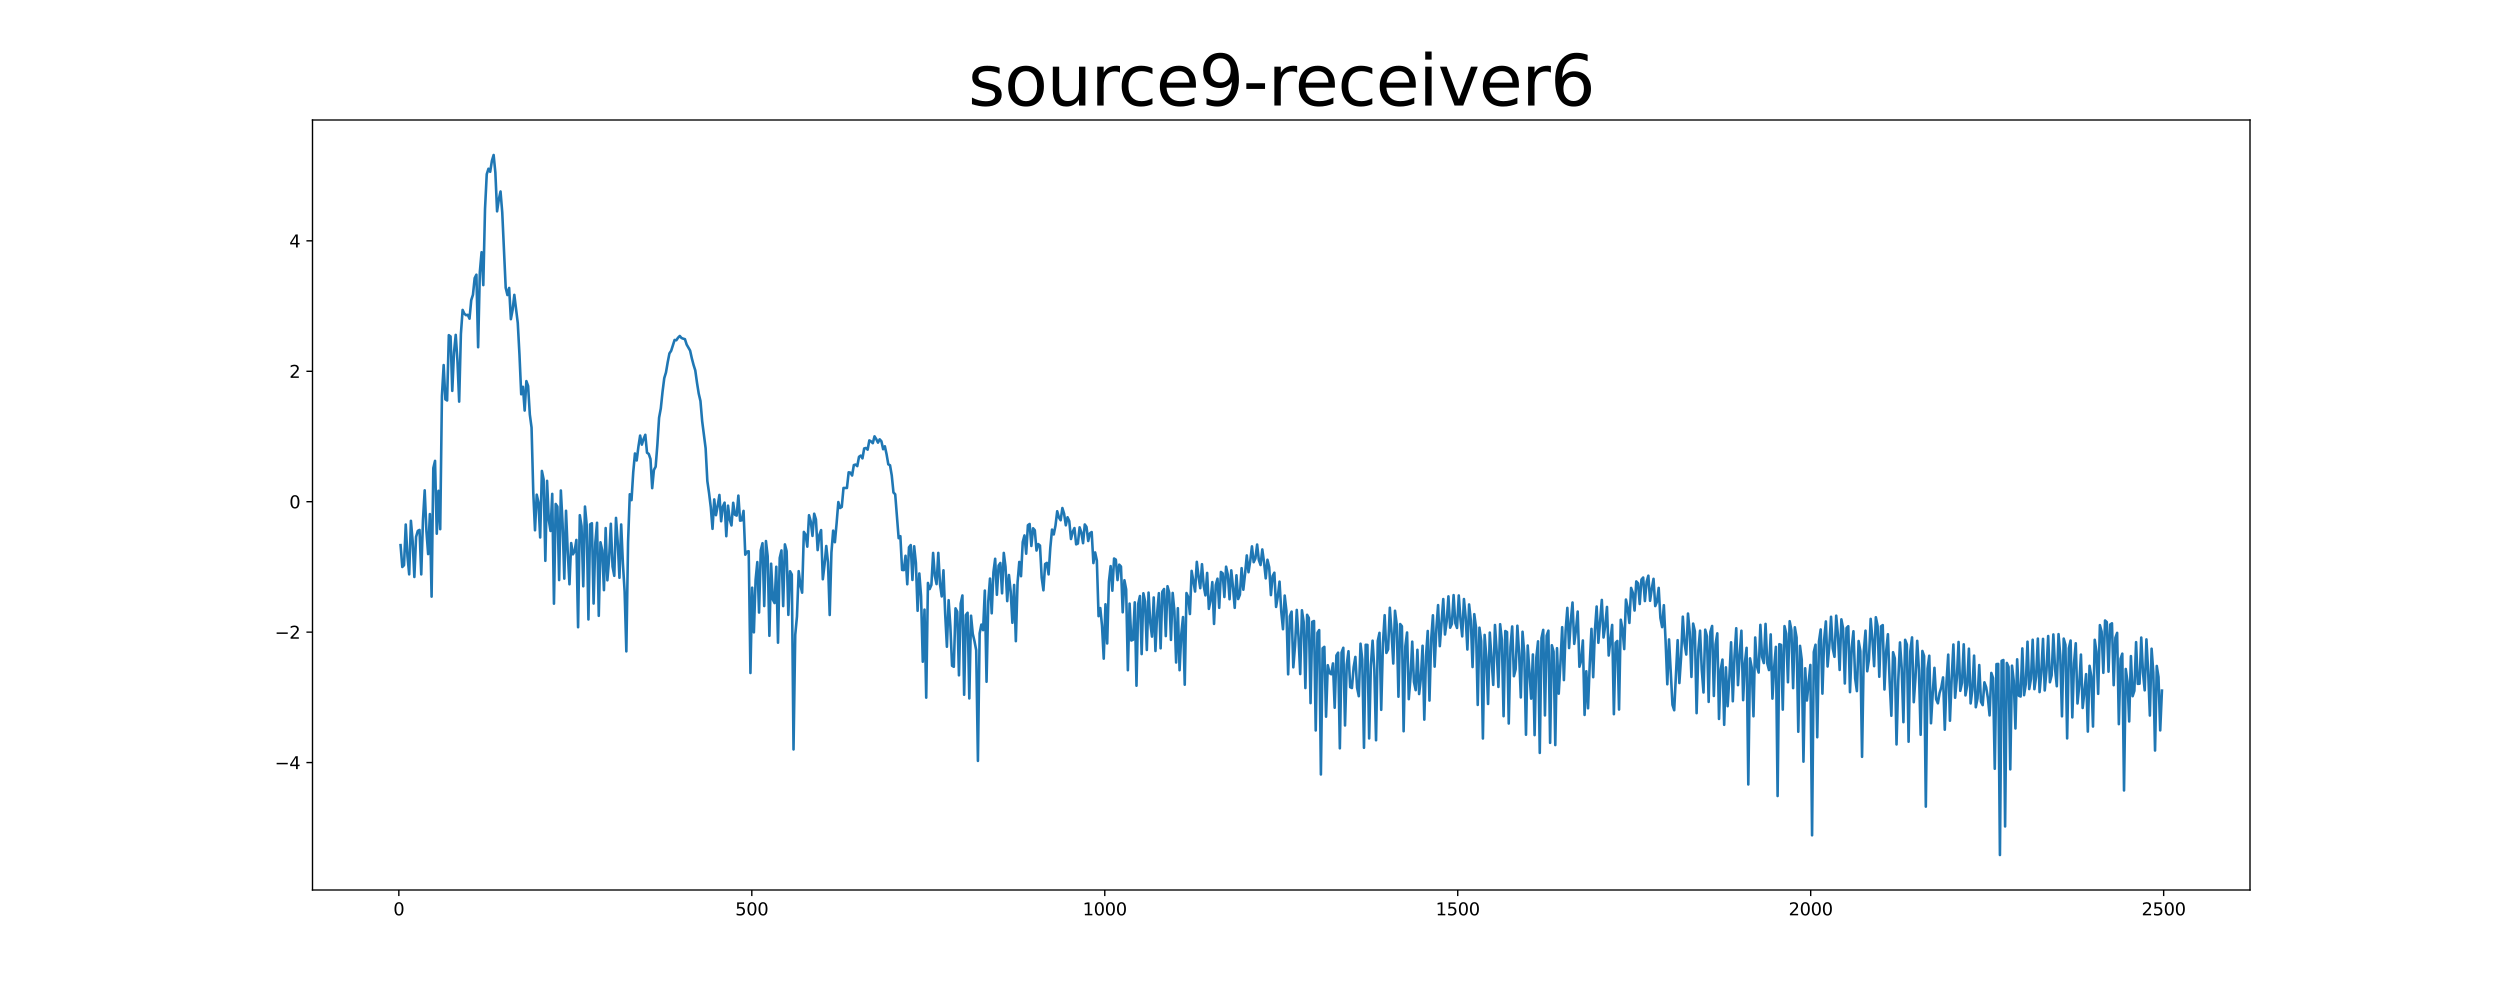 <?xml version="1.0" encoding="utf-8" standalone="no"?>
<!DOCTYPE svg PUBLIC "-//W3C//DTD SVG 1.1//EN"
  "http://www.w3.org/Graphics/SVG/1.1/DTD/svg11.dtd">
<svg xmlns:xlink="http://www.w3.org/1999/xlink" width="1440pt" height="576pt" viewBox="0 0 1440 576" xmlns="http://www.w3.org/2000/svg" version="1.1">
 <defs>
  <style type="text/css">*{stroke-linejoin: round; stroke-linecap: butt}</style>
 </defs>
 <g id="figure_1">
  <g id="patch_1">
   <path d="M 0 576 
L 1440 576 
L 1440 0 
L 0 0 
z
" style="fill: #ffffff"/>
  </g>
  <g id="axes_1">
   <g id="patch_2">
    <path d="M 180 512.64 
L 1296 512.64 
L 1296 69.12 
L 180 69.12 
z
" style="fill: #ffffff"/>
   </g>
   <g id="matplotlib.axis_1">
    <g id="xtick_1">
     <g id="line2d_1">
      <defs>
       <path id="md190419ce9" d="M 0 0 
L 0 3.5 
" style="stroke: #000000; stroke-width: 0.8"/>
      </defs>
      <g>
       <use xlink:href="#md190419ce9" x="229.735" y="512.64" style="stroke: #000000; stroke-width: 0.8"/>
      </g>
     </g>
     <g id="text_1">
      <!-- 0 -->
      <g transform="translate(226.553 527.238) scale(0.1 -0.1)">
       <defs>
        <path id="DejaVuSans-30" d="M 2034 4250 
Q 1547 4250 1301 3770 
Q 1056 3291 1056 2328 
Q 1056 1369 1301 889 
Q 1547 409 2034 409 
Q 2525 409 2770 889 
Q 3016 1369 3016 2328 
Q 3016 3291 2770 3770 
Q 2525 4250 2034 4250 
z
M 2034 4750 
Q 2819 4750 3233 4129 
Q 3647 3509 3647 2328 
Q 3647 1150 3233 529 
Q 2819 -91 2034 -91 
Q 1250 -91 836 529 
Q 422 1150 422 2328 
Q 422 3509 836 4129 
Q 1250 4750 2034 4750 
z
" transform="scale(0.016)"/>
       </defs>
       <use xlink:href="#DejaVuSans-30"/>
      </g>
     </g>
    </g>
    <g id="xtick_2">
     <g id="line2d_2">
      <g>
       <use xlink:href="#md190419ce9" x="433.041" y="512.64" style="stroke: #000000; stroke-width: 0.8"/>
      </g>
     </g>
     <g id="text_2">
      <!-- 500 -->
      <g transform="translate(423.497 527.238) scale(0.1 -0.1)">
       <defs>
        <path id="DejaVuSans-35" d="M 691 4666 
L 3169 4666 
L 3169 4134 
L 1269 4134 
L 1269 2991 
Q 1406 3038 1543 3061 
Q 1681 3084 1819 3084 
Q 2600 3084 3056 2656 
Q 3513 2228 3513 1497 
Q 3513 744 3044 326 
Q 2575 -91 1722 -91 
Q 1428 -91 1123 -41 
Q 819 9 494 109 
L 494 744 
Q 775 591 1075 516 
Q 1375 441 1709 441 
Q 2250 441 2565 725 
Q 2881 1009 2881 1497 
Q 2881 1984 2565 2268 
Q 2250 2553 1709 2553 
Q 1456 2553 1204 2497 
Q 953 2441 691 2322 
L 691 4666 
z
" transform="scale(0.016)"/>
       </defs>
       <use xlink:href="#DejaVuSans-35"/>
       <use xlink:href="#DejaVuSans-30" x="63.623"/>
       <use xlink:href="#DejaVuSans-30" x="127.246"/>
      </g>
     </g>
    </g>
    <g id="xtick_3">
     <g id="line2d_3">
      <g>
       <use xlink:href="#md190419ce9" x="636.347" y="512.64" style="stroke: #000000; stroke-width: 0.8"/>
      </g>
     </g>
     <g id="text_3">
      <!-- 1000 -->
      <g transform="translate(623.622 527.238) scale(0.1 -0.1)">
       <defs>
        <path id="DejaVuSans-31" d="M 794 531 
L 1825 531 
L 1825 4091 
L 703 3866 
L 703 4441 
L 1819 4666 
L 2450 4666 
L 2450 531 
L 3481 531 
L 3481 0 
L 794 0 
L 794 531 
z
" transform="scale(0.016)"/>
       </defs>
       <use xlink:href="#DejaVuSans-31"/>
       <use xlink:href="#DejaVuSans-30" x="63.623"/>
       <use xlink:href="#DejaVuSans-30" x="127.246"/>
       <use xlink:href="#DejaVuSans-30" x="190.869"/>
      </g>
     </g>
    </g>
    <g id="xtick_4">
     <g id="line2d_4">
      <g>
       <use xlink:href="#md190419ce9" x="839.653" y="512.64" style="stroke: #000000; stroke-width: 0.8"/>
      </g>
     </g>
     <g id="text_4">
      <!-- 1500 -->
      <g transform="translate(826.928 527.238) scale(0.1 -0.1)">
       <use xlink:href="#DejaVuSans-31"/>
       <use xlink:href="#DejaVuSans-35" x="63.623"/>
       <use xlink:href="#DejaVuSans-30" x="127.246"/>
       <use xlink:href="#DejaVuSans-30" x="190.869"/>
      </g>
     </g>
    </g>
    <g id="xtick_5">
     <g id="line2d_5">
      <g>
       <use xlink:href="#md190419ce9" x="1042.959" y="512.64" style="stroke: #000000; stroke-width: 0.8"/>
      </g>
     </g>
     <g id="text_5">
      <!-- 2000 -->
      <g transform="translate(1030.234 527.238) scale(0.1 -0.1)">
       <defs>
        <path id="DejaVuSans-32" d="M 1228 531 
L 3431 531 
L 3431 0 
L 469 0 
L 469 531 
Q 828 903 1448 1529 
Q 2069 2156 2228 2338 
Q 2531 2678 2651 2914 
Q 2772 3150 2772 3378 
Q 2772 3750 2511 3984 
Q 2250 4219 1831 4219 
Q 1534 4219 1204 4116 
Q 875 4013 500 3803 
L 500 4441 
Q 881 4594 1212 4672 
Q 1544 4750 1819 4750 
Q 2544 4750 2975 4387 
Q 3406 4025 3406 3419 
Q 3406 3131 3298 2873 
Q 3191 2616 2906 2266 
Q 2828 2175 2409 1742 
Q 1991 1309 1228 531 
z
" transform="scale(0.016)"/>
       </defs>
       <use xlink:href="#DejaVuSans-32"/>
       <use xlink:href="#DejaVuSans-30" x="63.623"/>
       <use xlink:href="#DejaVuSans-30" x="127.246"/>
       <use xlink:href="#DejaVuSans-30" x="190.869"/>
      </g>
     </g>
    </g>
    <g id="xtick_6">
     <g id="line2d_6">
      <g>
       <use xlink:href="#md190419ce9" x="1246.265" y="512.64" style="stroke: #000000; stroke-width: 0.8"/>
      </g>
     </g>
     <g id="text_6">
      <!-- 2500 -->
      <g transform="translate(1233.54 527.238) scale(0.1 -0.1)">
       <use xlink:href="#DejaVuSans-32"/>
       <use xlink:href="#DejaVuSans-35" x="63.623"/>
       <use xlink:href="#DejaVuSans-30" x="127.246"/>
       <use xlink:href="#DejaVuSans-30" x="190.869"/>
      </g>
     </g>
    </g>
   </g>
   <g id="matplotlib.axis_2">
    <g id="ytick_1">
     <g id="line2d_7">
      <defs>
       <path id="mac0136dd6c" d="M 0 0 
L -3.5 0 
" style="stroke: #000000; stroke-width: 0.8"/>
      </defs>
      <g>
       <use xlink:href="#mac0136dd6c" x="180" y="439.235" style="stroke: #000000; stroke-width: 0.8"/>
      </g>
     </g>
     <g id="text_7">
      <!-- −4 -->
      <g transform="translate(158.258 443.034) scale(0.1 -0.1)">
       <defs>
        <path id="DejaVuSans-2212" d="M 678 2272 
L 4684 2272 
L 4684 1741 
L 678 1741 
L 678 2272 
z
" transform="scale(0.016)"/>
        <path id="DejaVuSans-34" d="M 2419 4116 
L 825 1625 
L 2419 1625 
L 2419 4116 
z
M 2253 4666 
L 3047 4666 
L 3047 1625 
L 3713 1625 
L 3713 1100 
L 3047 1100 
L 3047 0 
L 2419 0 
L 2419 1100 
L 313 1100 
L 313 1709 
L 2253 4666 
z
" transform="scale(0.016)"/>
       </defs>
       <use xlink:href="#DejaVuSans-2212"/>
       <use xlink:href="#DejaVuSans-34" x="83.789"/>
      </g>
     </g>
    </g>
    <g id="ytick_2">
     <g id="line2d_8">
      <g>
       <use xlink:href="#mac0136dd6c" x="180" y="364.108" style="stroke: #000000; stroke-width: 0.8"/>
      </g>
     </g>
     <g id="text_8">
      <!-- −2 -->
      <g transform="translate(158.258 367.907) scale(0.1 -0.1)">
       <use xlink:href="#DejaVuSans-2212"/>
       <use xlink:href="#DejaVuSans-32" x="83.789"/>
      </g>
     </g>
    </g>
    <g id="ytick_3">
     <g id="line2d_9">
      <g>
       <use xlink:href="#mac0136dd6c" x="180" y="288.981" style="stroke: #000000; stroke-width: 0.8"/>
      </g>
     </g>
     <g id="text_9">
      <!-- 0 -->
      <g transform="translate(166.637 292.78) scale(0.1 -0.1)">
       <use xlink:href="#DejaVuSans-30"/>
      </g>
     </g>
    </g>
    <g id="ytick_4">
     <g id="line2d_10">
      <g>
       <use xlink:href="#mac0136dd6c" x="180" y="213.854" style="stroke: #000000; stroke-width: 0.8"/>
      </g>
     </g>
     <g id="text_10">
      <!-- 2 -->
      <g transform="translate(166.637 217.653) scale(0.1 -0.1)">
       <use xlink:href="#DejaVuSans-32"/>
      </g>
     </g>
    </g>
    <g id="ytick_5">
     <g id="line2d_11">
      <g>
       <use xlink:href="#mac0136dd6c" x="180" y="138.727" style="stroke: #000000; stroke-width: 0.8"/>
      </g>
     </g>
     <g id="text_11">
      <!-- 4 -->
      <g transform="translate(166.637 142.527) scale(0.1 -0.1)">
       <use xlink:href="#DejaVuSans-34"/>
      </g>
     </g>
    </g>
   </g>
   <g id="line2d_12">
    <path d="M 230.727 313.993 
L 231.72 326.582 
L 232.713 325.548 
L 233.705 302.13 
L 234.698 320.371 
L 235.691 330.825 
L 236.684 299.995 
L 237.676 311.634 
L 238.669 332.331 
L 239.662 309.223 
L 240.654 305.794 
L 241.647 305.242 
L 242.64 330.843 
L 243.632 299.422 
L 244.625 282.43 
L 245.618 305.923 
L 246.611 319.149 
L 247.603 296.112 
L 248.596 343.657 
L 249.589 269.61 
L 250.581 265.454 
L 251.574 307.41 
L 252.567 282.719 
L 253.56 304.808 
L 254.552 228.014 
L 255.545 210.289 
L 256.538 230.033 
L 257.53 230.674 
L 258.523 193.062 
L 259.516 193.798 
L 260.508 225.141 
L 261.501 202.944 
L 262.494 192.892 
L 263.487 207.788 
L 264.479 231.334 
L 265.472 192.408 
L 266.465 178.519 
L 267.457 180.689 
L 268.45 181.547 
L 269.443 181.351 
L 270.436 183.56 
L 271.428 172.897 
L 272.421 169.781 
L 273.414 160.176 
L 274.406 158.223 
L 275.399 200.003 
L 276.392 156.639 
L 277.384 145.281 
L 278.377 164.224 
L 279.37 120.337 
L 280.363 100.331 
L 281.355 97.197 
L 282.348 98.942 
L 283.341 92.602 
L 284.333 89.28 
L 285.326 99.399 
L 286.319 121.729 
L 287.312 114.896 
L 288.304 110.295 
L 289.297 122.405 
L 291.282 165.749 
L 292.275 169.947 
L 293.268 165.86 
L 294.26 183.839 
L 295.253 178.516 
L 296.246 169.839 
L 298.231 186.007 
L 299.224 204.462 
L 300.217 227.095 
L 301.209 222.792 
L 302.202 236.476 
L 303.195 219.522 
L 304.188 222.372 
L 305.18 238.798 
L 306.173 246.268 
L 307.166 283.667 
L 308.158 305.432 
L 309.151 284.928 
L 310.144 289.378 
L 311.136 309.569 
L 312.129 271.257 
L 313.122 276.121 
L 314.115 323.031 
L 315.107 276.971 
L 316.1 299.461 
L 317.093 305.838 
L 318.085 284.477 
L 319.078 347.717 
L 320.071 290.285 
L 321.064 291.8 
L 322.056 334.123 
L 323.049 282.531 
L 324.042 301.56 
L 325.034 333.283 
L 326.027 294.214 
L 327.02 318.106 
L 328.012 336.54 
L 329.005 312.81 
L 329.998 319.293 
L 330.991 317.52 
L 331.983 311.003 
L 332.976 361.283 
L 333.969 296.753 
L 334.961 303.049 
L 335.954 337.698 
L 336.947 291.78 
L 337.94 302.449 
L 338.932 356.807 
L 339.925 302.033 
L 340.918 301.377 
L 341.91 347.64 
L 342.903 312.523 
L 343.896 301.112 
L 344.888 354.708 
L 345.881 312.357 
L 346.874 316.982 
L 347.867 339.926 
L 348.859 304.163 
L 349.852 334.263 
L 350.845 321.624 
L 351.837 301.688 
L 352.83 326.343 
L 353.823 331.673 
L 354.816 298.314 
L 355.808 312.371 
L 356.801 332.789 
L 357.794 302.101 
L 358.786 324.519 
L 359.779 340.706 
L 360.772 375.186 
L 361.764 312.244 
L 362.757 284.702 
L 363.75 288.075 
L 364.743 272.002 
L 365.735 261.198 
L 366.728 265.23 
L 367.721 257.329 
L 368.713 250.895 
L 369.706 256.114 
L 370.699 252.846 
L 371.692 250.45 
L 372.684 260.743 
L 373.677 261.447 
L 374.67 264.395 
L 375.662 281.177 
L 376.655 270.671 
L 377.648 268.832 
L 378.64 256.28 
L 379.633 240.598 
L 380.626 235.223 
L 381.619 225.699 
L 382.611 217.81 
L 383.604 214.508 
L 384.597 208.662 
L 385.589 203.572 
L 386.582 202.079 
L 388.568 195.817 
L 389.56 195.979 
L 390.553 194.534 
L 391.546 193.527 
L 392.538 194.671 
L 393.531 195.085 
L 394.524 195.366 
L 395.516 198.459 
L 397.502 201.943 
L 398.495 206.403 
L 399.487 210.174 
L 400.48 213.36 
L 401.473 220.479 
L 402.465 226.699 
L 403.458 230.976 
L 404.451 242.611 
L 406.436 258.173 
L 407.429 277.095 
L 408.422 284.047 
L 409.414 292.193 
L 410.407 304.608 
L 411.4 287.661 
L 412.392 296.743 
L 413.385 291.326 
L 414.378 285.097 
L 415.371 300.24 
L 416.363 291.765 
L 417.356 289.525 
L 418.349 308.855 
L 419.341 291.256 
L 420.334 299.377 
L 421.327 302.649 
L 422.32 289.606 
L 423.312 296.468 
L 424.305 296.981 
L 425.298 285.47 
L 426.29 299.907 
L 427.283 299.675 
L 428.276 294.276 
L 429.268 319.495 
L 430.261 317.755 
L 431.254 317.522 
L 432.247 387.642 
L 433.239 338.509 
L 434.232 364.231 
L 435.225 334.041 
L 436.217 323.765 
L 437.21 352.826 
L 438.203 316.999 
L 439.196 312.88 
L 440.188 349.079 
L 441.181 311.642 
L 442.174 320.376 
L 443.166 366.217 
L 444.159 324.69 
L 445.152 345.396 
L 446.144 347.365 
L 447.137 326.458 
L 448.13 370.186 
L 449.123 321.373 
L 450.115 317.036 
L 451.108 349.109 
L 452.101 313.564 
L 453.093 317.444 
L 454.086 354.16 
L 455.079 329.051 
L 456.072 330.928 
L 457.064 431.675 
L 458.057 365.649 
L 459.05 355.11 
L 460.042 328.989 
L 461.035 337.084 
L 462.028 341.384 
L 463.02 306.38 
L 464.013 307.971 
L 465.006 314.869 
L 465.999 296.76 
L 466.991 300.322 
L 467.984 308.685 
L 468.977 295.906 
L 469.969 299.191 
L 470.962 316.859 
L 471.955 308.148 
L 472.948 305.335 
L 473.94 333.651 
L 474.933 325.302 
L 475.926 314.496 
L 476.918 323.878 
L 477.911 354.228 
L 478.904 318.218 
L 479.896 305.65 
L 480.889 312.311 
L 481.882 301.418 
L 482.875 289.183 
L 483.867 292.626 
L 484.86 291.989 
L 485.853 281.073 
L 487.838 281.083 
L 488.831 272.047 
L 489.824 272.234 
L 490.816 273.886 
L 491.809 267.886 
L 492.802 267.592 
L 493.794 268.483 
L 494.787 263.117 
L 495.78 262.424 
L 496.772 264.014 
L 497.765 258.312 
L 498.758 258.053 
L 499.751 259.009 
L 500.743 253.674 
L 501.736 254.267 
L 502.729 255.276 
L 503.721 251.33 
L 504.714 252.931 
L 505.707 254.95 
L 506.7 253.062 
L 507.692 254.16 
L 508.685 258.745 
L 509.678 257.068 
L 510.67 261.676 
L 511.663 267.447 
L 512.656 267.992 
L 513.648 273.863 
L 514.641 283.71 
L 515.634 284.688 
L 517.619 309.986 
L 518.612 308.849 
L 519.605 328.291 
L 520.597 328.364 
L 521.59 320.125 
L 522.583 336.53 
L 523.576 315.222 
L 524.568 313.963 
L 525.561 334.042 
L 526.554 314.648 
L 527.546 324.238 
L 528.539 351.817 
L 529.532 330.325 
L 530.524 343.324 
L 531.517 381.155 
L 532.51 351.141 
L 533.503 401.845 
L 534.495 335.774 
L 535.488 339.291 
L 536.481 336.924 
L 537.473 318.493 
L 538.466 331.614 
L 539.459 336.439 
L 540.452 318.463 
L 541.444 336.518 
L 542.437 343.551 
L 543.43 328.48 
L 544.422 353.534 
L 545.415 372.521 
L 546.408 345.709 
L 547.4 360.576 
L 548.393 383.479 
L 549.386 384.064 
L 550.379 350.407 
L 551.371 352.362 
L 552.364 388.988 
L 553.357 347.685 
L 554.349 342.984 
L 555.342 400.179 
L 556.335 354.229 
L 557.328 352.949 
L 558.32 402.292 
L 559.313 354.648 
L 560.306 365.069 
L 561.298 369.298 
L 562.291 374.497 
L 563.284 438.272 
L 564.276 364.796 
L 565.269 359.767 
L 566.262 362.959 
L 567.255 340.172 
L 568.247 392.688 
L 569.24 346.358 
L 570.233 333.265 
L 571.225 353.265 
L 572.218 329.581 
L 573.211 321.857 
L 574.204 342.595 
L 575.196 325.767 
L 576.189 324.269 
L 577.182 341.752 
L 578.174 318.481 
L 579.167 326.466 
L 580.16 346.238 
L 581.152 331.203 
L 582.145 340.628 
L 583.138 358.725 
L 584.131 336.937 
L 585.123 369.309 
L 586.116 335.423 
L 587.109 323.672 
L 588.101 331.888 
L 589.094 312.218 
L 590.087 308.406 
L 591.08 318.936 
L 592.072 302.532 
L 593.065 301.813 
L 594.058 314.467 
L 595.05 304.299 
L 596.043 305.428 
L 597.036 317.109 
L 598.028 313.395 
L 599.021 314.223 
L 600.014 332.754 
L 601.007 340.016 
L 601.999 324.859 
L 602.992 324.219 
L 603.985 330.844 
L 604.977 315.524 
L 605.97 305.045 
L 606.963 307.843 
L 607.956 302.752 
L 608.948 294.476 
L 609.941 298.077 
L 610.934 299.662 
L 611.926 292.627 
L 612.919 295.91 
L 613.912 302.575 
L 614.904 297.939 
L 615.897 300.172 
L 616.89 310.475 
L 617.883 306.267 
L 618.875 304.167 
L 619.868 313.549 
L 620.861 313.07 
L 621.853 303.743 
L 622.846 306.635 
L 623.839 312.87 
L 624.832 302.092 
L 625.824 303.527 
L 626.817 311.615 
L 627.81 307.17 
L 628.802 306.464 
L 629.795 324.331 
L 630.788 318.198 
L 631.78 322.793 
L 632.773 354.901 
L 633.766 350.259 
L 634.759 360.433 
L 635.751 379.38 
L 636.744 348.067 
L 637.737 370.636 
L 638.729 335 
L 639.722 326.089 
L 640.715 340.248 
L 641.708 321.708 
L 642.7 322.344 
L 643.693 334.134 
L 644.686 325.246 
L 645.678 326.316 
L 646.671 352.684 
L 647.664 334.224 
L 648.656 339.496 
L 649.649 386.045 
L 650.642 347.679 
L 651.635 368.932 
L 652.627 368.475 
L 653.62 346.954 
L 654.613 394.975 
L 655.605 347.851 
L 656.598 343.302 
L 657.591 376.748 
L 658.584 341.719 
L 659.576 346.492 
L 660.569 374.385 
L 661.562 341.336 
L 662.554 358.628 
L 663.547 366.69 
L 664.54 344.141 
L 665.532 374.964 
L 666.525 353.046 
L 667.518 341.663 
L 668.511 373.43 
L 669.503 340.806 
L 670.496 339.264 
L 671.489 366.381 
L 672.481 337.66 
L 673.474 341.496 
L 674.467 368.592 
L 675.46 341.525 
L 676.452 351.934 
L 677.445 381.601 
L 678.438 350.326 
L 679.43 386.048 
L 680.423 365.275 
L 681.416 355.43 
L 682.408 394.386 
L 683.401 341.591 
L 684.394 343.901 
L 685.387 353.674 
L 686.379 328.834 
L 688.365 340.714 
L 689.357 323.619 
L 690.35 332.081 
L 691.343 338.795 
L 692.336 324.981 
L 693.328 337.346 
L 694.321 342.934 
L 695.314 330.008 
L 696.306 350.714 
L 697.299 345.76 
L 698.292 335.289 
L 699.284 359.367 
L 700.277 336.964 
L 701.27 333.325 
L 702.263 350.111 
L 703.255 329.456 
L 704.248 330.246 
L 705.241 343.874 
L 706.233 326.411 
L 707.226 331.064 
L 708.219 345.161 
L 709.212 328.525 
L 710.204 338.169 
L 711.197 350.121 
L 712.19 331.366 
L 713.182 345.054 
L 714.175 342.554 
L 715.168 327.268 
L 716.16 339.677 
L 717.153 330.504 
L 718.146 319.926 
L 719.139 329.603 
L 720.131 323.178 
L 721.124 314.707 
L 722.117 323.828 
L 723.109 321.649 
L 724.102 313.658 
L 725.095 322.581 
L 726.088 325.459 
L 727.08 316.479 
L 728.073 323.783 
L 729.066 333.144 
L 730.058 322.416 
L 731.051 326.72 
L 732.044 342.774 
L 733.036 331.8 
L 734.029 329.888 
L 735.022 349.591 
L 736.015 343.583 
L 737.007 335.023 
L 738 352.159 
L 738.993 362.429 
L 739.985 343.046 
L 740.978 351.933 
L 741.971 388.409 
L 742.964 354.983 
L 743.956 352.284 
L 744.949 384.372 
L 745.942 371.877 
L 746.934 351.328 
L 747.927 366.829 
L 748.92 388.252 
L 749.912 351.52 
L 750.905 358.275 
L 751.898 396.305 
L 752.891 354.129 
L 753.883 355.935 
L 754.876 404.998 
L 755.869 358.15 
L 756.861 357.709 
L 757.854 420.745 
L 758.847 364.486 
L 759.84 362.926 
L 760.832 446.084 
L 761.825 373.422 
L 762.818 372.592 
L 763.81 412.807 
L 764.803 383.158 
L 765.796 387.681 
L 766.788 388.365 
L 767.781 382.131 
L 768.774 407.665 
L 769.767 377.517 
L 770.759 375.937 
L 771.752 431.026 
L 772.745 375.824 
L 773.737 373.125 
L 774.73 417.864 
L 775.723 382.766 
L 776.716 375.109 
L 777.708 395.802 
L 778.701 396.303 
L 779.694 384.306 
L 780.686 378.39 
L 781.679 396.11 
L 782.672 401.013 
L 783.664 370.77 
L 784.657 379.802 
L 785.65 430.723 
L 786.643 371.385 
L 787.635 371.469 
L 788.628 425.327 
L 789.621 383.173 
L 790.613 369.022 
L 791.606 385.515 
L 792.599 426.385 
L 793.592 369.148 
L 794.584 364.513 
L 795.577 408.858 
L 796.57 370.61 
L 797.562 354.363 
L 798.555 376.09 
L 799.548 374.03 
L 800.54 350.064 
L 801.533 364.284 
L 802.526 382.192 
L 803.519 351.791 
L 804.511 359.719 
L 805.504 401.31 
L 806.497 359.456 
L 807.489 360.691 
L 808.482 421.197 
L 809.475 372.271 
L 810.468 364.315 
L 811.46 402.717 
L 812.453 390.176 
L 813.446 369.597 
L 814.438 392.798 
L 815.431 397.536 
L 816.424 374.292 
L 817.416 399.769 
L 818.409 390.74 
L 819.402 371.958 
L 820.395 414.508 
L 821.387 377.989 
L 822.38 363.448 
L 823.373 403.527 
L 824.365 368.355 
L 825.358 354.408 
L 826.351 383.978 
L 827.344 362.12 
L 828.336 348.545 
L 829.329 372.182 
L 831.314 345.057 
L 832.307 365.47 
L 833.3 357.912 
L 834.292 343.51 
L 835.285 361.552 
L 836.278 359.413 
L 837.271 342.789 
L 838.263 358.914 
L 839.256 361.711 
L 840.249 342.985 
L 841.241 356.941 
L 842.234 366.546 
L 843.227 345.05 
L 844.22 355.511 
L 845.212 374.13 
L 846.205 348.159 
L 847.198 357.335 
L 848.19 384.207 
L 849.183 353.764 
L 850.176 361.401 
L 851.168 406.031 
L 852.161 361.543 
L 853.154 369.287 
L 854.147 425.372 
L 855.139 365.71 
L 856.132 378.466 
L 857.125 405.481 
L 858.117 364.371 
L 860.103 394.499 
L 861.096 360.005 
L 862.088 375.145 
L 863.081 395.671 
L 864.074 359.54 
L 865.066 368.502 
L 866.059 412.519 
L 867.052 363.471 
L 868.044 364.078 
L 869.037 416.743 
L 870.03 372.655 
L 871.023 360.85 
L 872.015 389.496 
L 873.008 385.457 
L 874.001 360.429 
L 874.993 376.339 
L 875.986 401.713 
L 876.979 363.885 
L 877.972 376.293 
L 878.964 423.199 
L 879.957 371.819 
L 881.942 402.416 
L 882.935 376.973 
L 883.928 423.424 
L 884.92 378.745 
L 885.913 369.408 
L 886.906 433.665 
L 887.899 367.514 
L 888.891 362.811 
L 889.884 412.081 
L 890.877 366.152 
L 891.869 363.262 
L 892.862 427.873 
L 893.855 371.654 
L 894.848 375.355 
L 895.84 429.159 
L 896.833 373.356 
L 897.826 399.554 
L 898.818 382.038 
L 899.811 361.262 
L 900.804 391.734 
L 901.796 363.229 
L 902.789 350.149 
L 903.782 373.265 
L 904.775 357.636 
L 905.767 347.044 
L 906.76 370.863 
L 907.753 362.772 
L 908.745 352.248 
L 909.738 384.046 
L 910.731 380.6 
L 911.724 368.907 
L 912.716 411.792 
L 913.709 386.638 
L 914.702 407.967 
L 915.694 382.391 
L 916.687 362.243 
L 917.68 390.058 
L 918.672 363.002 
L 919.665 349.356 
L 920.658 370.242 
L 922.643 345.563 
L 923.636 367.197 
L 924.629 360.217 
L 925.621 349.596 
L 926.614 377.571 
L 928.6 359.961 
L 929.592 411.367 
L 930.585 370.235 
L 931.578 369.195 
L 932.57 408.693 
L 933.563 356.965 
L 934.556 362.379 
L 935.548 373.87 
L 936.541 345.345 
L 937.534 350.206 
L 938.527 358.807 
L 939.519 338.639 
L 940.512 341.438 
L 941.505 351.665 
L 942.497 334.9 
L 943.49 335.949 
L 944.483 347.902 
L 945.476 333.834 
L 946.468 332.653 
L 947.461 346.208 
L 948.454 335.124 
L 949.446 331.603 
L 950.439 346.061 
L 951.432 339.005 
L 952.424 333.408 
L 953.417 349.092 
L 954.41 346.647 
L 955.403 338.627 
L 956.395 355.899 
L 957.388 361.235 
L 958.381 348.604 
L 959.373 369.067 
L 960.366 394.127 
L 961.359 368.309 
L 963.344 405.982 
L 964.337 409.107 
L 966.322 368.744 
L 967.315 393.434 
L 968.308 378.492 
L 969.3 355.2 
L 970.293 370.534 
L 971.286 377.013 
L 972.279 353.41 
L 973.271 364.114 
L 974.264 389.9 
L 975.257 359.189 
L 976.249 363.636 
L 977.242 410.778 
L 978.235 374.738 
L 979.228 363.269 
L 980.22 385.795 
L 981.213 398.869 
L 982.206 362.696 
L 983.198 366.522 
L 984.191 404.285 
L 985.184 363.924 
L 986.176 360.558 
L 987.169 400.868 
L 988.162 371.126 
L 989.155 364.807 
L 990.147 414.108 
L 991.14 385.641 
L 992.133 379.925 
L 993.125 417.492 
L 994.118 384.403 
L 995.111 406.772 
L 996.104 390.354 
L 997.096 369.968 
L 998.089 403.927 
L 999.082 378.041 
L 1000.074 361.869 
L 1001.067 394.644 
L 1002.06 376.959 
L 1003.052 363.294 
L 1004.045 403.28 
L 1005.038 381.935 
L 1006.031 373.157 
L 1007.023 451.848 
L 1008.016 379.213 
L 1009.009 384.652 
L 1010.001 412.578 
L 1010.994 367.201 
L 1011.987 383.727 
L 1012.98 387.398 
L 1013.972 359.926 
L 1014.965 378.458 
L 1015.958 381.93 
L 1016.95 359.367 
L 1017.943 382.111 
L 1018.936 385.956 
L 1019.928 365.42 
L 1020.921 402.404 
L 1021.914 384.385 
L 1022.907 372.589 
L 1023.899 458.498 
L 1024.892 371.054 
L 1025.885 371.455 
L 1026.877 408.748 
L 1027.87 360.648 
L 1028.863 365.032 
L 1029.856 392.984 
L 1030.848 357.819 
L 1031.841 362.958 
L 1032.834 396.351 
L 1033.826 361.316 
L 1034.819 367.24 
L 1035.812 421.489 
L 1036.804 372.011 
L 1037.797 379.951 
L 1038.79 438.711 
L 1039.783 384.922 
L 1040.775 403.5 
L 1042.761 383.022 
L 1043.753 481.132 
L 1044.746 375.587 
L 1045.739 371.362 
L 1046.732 424.654 
L 1047.724 369.462 
L 1048.717 362.563 
L 1049.71 399.535 
L 1050.702 368.535 
L 1051.695 357.948 
L 1052.688 383.897 
L 1053.68 372.111 
L 1054.673 355.269 
L 1055.666 373.466 
L 1056.659 378.323 
L 1057.651 354.633 
L 1058.644 365.741 
L 1059.637 385.881 
L 1060.629 356.742 
L 1061.622 362.004 
L 1062.615 393.685 
L 1063.608 361.692 
L 1064.6 360.707 
L 1065.593 398.678 
L 1066.586 373.02 
L 1067.578 363.606 
L 1068.571 390.79 
L 1069.564 398.075 
L 1070.556 369.227 
L 1071.549 374.998 
L 1072.542 435.927 
L 1073.535 375.37 
L 1074.527 363.258 
L 1075.52 386.64 
L 1076.513 379.806 
L 1077.505 356.474 
L 1078.498 367.962 
L 1079.491 383.706 
L 1080.484 355.534 
L 1081.476 360.443 
L 1082.469 389.815 
L 1083.462 360.777 
L 1084.454 360.062 
L 1085.447 397.146 
L 1086.44 375.161 
L 1087.432 365.321 
L 1088.425 392.294 
L 1089.418 412.272 
L 1090.411 375.674 
L 1091.403 379.165 
L 1092.396 428.788 
L 1093.389 392.139 
L 1094.381 370.044 
L 1095.374 384.961 
L 1096.367 415.967 
L 1097.36 368.532 
L 1098.352 371.243 
L 1099.345 427.219 
L 1100.338 375.064 
L 1101.33 367.14 
L 1102.323 404.458 
L 1103.316 390.317 
L 1104.308 369.134 
L 1105.301 385.866 
L 1106.294 423.224 
L 1107.287 374.958 
L 1108.279 377.88 
L 1109.272 464.618 
L 1110.265 385.096 
L 1111.257 377.702 
L 1112.25 416.6 
L 1113.243 399.483 
L 1114.236 384.678 
L 1115.228 402.741 
L 1116.221 405.103 
L 1117.214 399.107 
L 1118.206 395.887 
L 1119.199 390.188 
L 1120.192 420.303 
L 1121.184 392.916 
L 1122.177 377.067 
L 1123.17 415.132 
L 1124.163 390.77 
L 1125.155 371.237 
L 1126.148 401.903 
L 1127.141 390.691 
L 1128.133 369.777 
L 1129.126 397.919 
L 1130.119 393.292 
L 1131.112 371.134 
L 1132.104 400.556 
L 1133.097 394.784 
L 1134.09 373.642 
L 1135.082 405.181 
L 1136.075 397.419 
L 1137.068 377.647 
L 1138.06 407.367 
L 1139.053 402.328 
L 1140.046 383.076 
L 1141.039 404.213 
L 1142.031 406.131 
L 1143.024 393.016 
L 1144.017 395.838 
L 1145.009 401.945 
L 1146.002 412.071 
L 1146.995 387.616 
L 1147.988 390.562 
L 1148.98 442.81 
L 1149.973 382.536 
L 1150.966 382.414 
L 1151.958 492.48 
L 1152.951 380.629 
L 1153.944 380.179 
L 1154.936 476.028 
L 1155.929 381.868 
L 1156.922 384.18 
L 1157.915 443.152 
L 1158.907 383.424 
L 1159.9 392.025 
L 1160.893 419.596 
L 1161.885 379.768 
L 1162.878 400.741 
L 1163.871 401.192 
L 1164.864 373.482 
L 1165.856 400.423 
L 1166.849 394.123 
L 1167.842 369.625 
L 1168.834 396.904 
L 1169.827 391.069 
L 1170.82 368.495 
L 1171.812 396.957 
L 1172.805 389.668 
L 1173.798 367.83 
L 1174.791 398.644 
L 1175.783 387.455 
L 1176.776 367.985 
L 1177.769 397.694 
L 1178.761 386.301 
L 1179.754 366.356 
L 1180.747 392.969 
L 1181.74 389.009 
L 1182.732 365.447 
L 1183.725 385.362 
L 1184.718 395.272 
L 1185.71 365.262 
L 1186.703 377.524 
L 1187.696 412.59 
L 1188.688 367.841 
L 1189.681 371.424 
L 1190.674 425.317 
L 1191.667 373.395 
L 1192.659 368.944 
L 1193.652 413.214 
L 1194.645 381.874 
L 1195.637 370.527 
L 1196.63 405.207 
L 1197.623 395.048 
L 1198.616 377.043 
L 1199.608 407.79 
L 1200.601 398.711 
L 1201.594 388.302 
L 1202.586 421.391 
L 1203.579 383.511 
L 1204.572 389.614 
L 1205.564 418.487 
L 1206.557 368.527 
L 1207.55 375.345 
L 1208.543 399.654 
L 1209.535 360.071 
L 1210.528 363.814 
L 1211.521 387.546 
L 1212.513 357.409 
L 1213.506 358.325 
L 1214.499 386.882 
L 1215.492 359.707 
L 1216.484 359.024 
L 1217.477 394.663 
L 1218.47 367.327 
L 1219.462 364.536 
L 1220.455 417.11 
L 1221.448 379.512 
L 1222.44 376.511 
L 1223.433 455.294 
L 1224.426 385.337 
L 1225.419 392.553 
L 1226.411 415.552 
L 1227.404 377.912 
L 1228.397 401.005 
L 1229.389 397.891 
L 1230.382 369.88 
L 1231.375 393.899 
L 1232.368 393.821 
L 1233.36 367.238 
L 1234.353 387.459 
L 1235.346 397.63 
L 1236.338 368.288 
L 1237.331 386.732 
L 1238.324 412.146 
L 1239.316 373.661 
L 1240.309 387.265 
L 1241.302 432.301 
L 1242.295 383.599 
L 1243.287 389.973 
L 1244.28 420.704 
L 1245.273 397.785 
L 1245.273 397.785 
" clip-path="url(#p504b8aa53b)" style="fill: none; stroke: #1f77b4; stroke-width: 1.5; stroke-linecap: square"/>
   </g>
   <g id="patch_3">
    <path d="M 180 512.64 
L 180 69.12 
" style="fill: none; stroke: #000000; stroke-width: 0.8; stroke-linejoin: miter; stroke-linecap: square"/>
   </g>
   <g id="patch_4">
    <path d="M 1296 512.64 
L 1296 69.12 
" style="fill: none; stroke: #000000; stroke-width: 0.8; stroke-linejoin: miter; stroke-linecap: square"/>
   </g>
   <g id="patch_5">
    <path d="M 180 512.64 
L 1296 512.64 
" style="fill: none; stroke: #000000; stroke-width: 0.8; stroke-linejoin: miter; stroke-linecap: square"/>
   </g>
   <g id="patch_6">
    <path d="M 180 69.12 
L 1296 69.12 
" style="fill: none; stroke: #000000; stroke-width: 0.8; stroke-linejoin: miter; stroke-linecap: square"/>
   </g>
   <g id="text_12">
    <!-- source9-receiver6 -->
    <g transform="translate(557.625 60.801) scale(0.4 -0.4)">
     <defs>
      <path id="DejaVuSans-73" d="M 2834 3397 
L 2834 2853 
Q 2591 2978 2328 3040 
Q 2066 3103 1784 3103 
Q 1356 3103 1142 2972 
Q 928 2841 928 2578 
Q 928 2378 1081 2264 
Q 1234 2150 1697 2047 
L 1894 2003 
Q 2506 1872 2764 1633 
Q 3022 1394 3022 966 
Q 3022 478 2636 193 
Q 2250 -91 1575 -91 
Q 1294 -91 989 -36 
Q 684 19 347 128 
L 347 722 
Q 666 556 975 473 
Q 1284 391 1588 391 
Q 1994 391 2212 530 
Q 2431 669 2431 922 
Q 2431 1156 2273 1281 
Q 2116 1406 1581 1522 
L 1381 1569 
Q 847 1681 609 1914 
Q 372 2147 372 2553 
Q 372 3047 722 3315 
Q 1072 3584 1716 3584 
Q 2034 3584 2315 3537 
Q 2597 3491 2834 3397 
z
" transform="scale(0.016)"/>
      <path id="DejaVuSans-6f" d="M 1959 3097 
Q 1497 3097 1228 2736 
Q 959 2375 959 1747 
Q 959 1119 1226 758 
Q 1494 397 1959 397 
Q 2419 397 2687 759 
Q 2956 1122 2956 1747 
Q 2956 2369 2687 2733 
Q 2419 3097 1959 3097 
z
M 1959 3584 
Q 2709 3584 3137 3096 
Q 3566 2609 3566 1747 
Q 3566 888 3137 398 
Q 2709 -91 1959 -91 
Q 1206 -91 779 398 
Q 353 888 353 1747 
Q 353 2609 779 3096 
Q 1206 3584 1959 3584 
z
" transform="scale(0.016)"/>
      <path id="DejaVuSans-75" d="M 544 1381 
L 544 3500 
L 1119 3500 
L 1119 1403 
Q 1119 906 1312 657 
Q 1506 409 1894 409 
Q 2359 409 2629 706 
Q 2900 1003 2900 1516 
L 2900 3500 
L 3475 3500 
L 3475 0 
L 2900 0 
L 2900 538 
Q 2691 219 2414 64 
Q 2138 -91 1772 -91 
Q 1169 -91 856 284 
Q 544 659 544 1381 
z
M 1991 3584 
L 1991 3584 
z
" transform="scale(0.016)"/>
      <path id="DejaVuSans-72" d="M 2631 2963 
Q 2534 3019 2420 3045 
Q 2306 3072 2169 3072 
Q 1681 3072 1420 2755 
Q 1159 2438 1159 1844 
L 1159 0 
L 581 0 
L 581 3500 
L 1159 3500 
L 1159 2956 
Q 1341 3275 1631 3429 
Q 1922 3584 2338 3584 
Q 2397 3584 2469 3576 
Q 2541 3569 2628 3553 
L 2631 2963 
z
" transform="scale(0.016)"/>
      <path id="DejaVuSans-63" d="M 3122 3366 
L 3122 2828 
Q 2878 2963 2633 3030 
Q 2388 3097 2138 3097 
Q 1578 3097 1268 2742 
Q 959 2388 959 1747 
Q 959 1106 1268 751 
Q 1578 397 2138 397 
Q 2388 397 2633 464 
Q 2878 531 3122 666 
L 3122 134 
Q 2881 22 2623 -34 
Q 2366 -91 2075 -91 
Q 1284 -91 818 406 
Q 353 903 353 1747 
Q 353 2603 823 3093 
Q 1294 3584 2113 3584 
Q 2378 3584 2631 3529 
Q 2884 3475 3122 3366 
z
" transform="scale(0.016)"/>
      <path id="DejaVuSans-65" d="M 3597 1894 
L 3597 1613 
L 953 1613 
Q 991 1019 1311 708 
Q 1631 397 2203 397 
Q 2534 397 2845 478 
Q 3156 559 3463 722 
L 3463 178 
Q 3153 47 2828 -22 
Q 2503 -91 2169 -91 
Q 1331 -91 842 396 
Q 353 884 353 1716 
Q 353 2575 817 3079 
Q 1281 3584 2069 3584 
Q 2775 3584 3186 3129 
Q 3597 2675 3597 1894 
z
M 3022 2063 
Q 3016 2534 2758 2815 
Q 2500 3097 2075 3097 
Q 1594 3097 1305 2825 
Q 1016 2553 972 2059 
L 3022 2063 
z
" transform="scale(0.016)"/>
      <path id="DejaVuSans-39" d="M 703 97 
L 703 672 
Q 941 559 1184 500 
Q 1428 441 1663 441 
Q 2288 441 2617 861 
Q 2947 1281 2994 2138 
Q 2813 1869 2534 1725 
Q 2256 1581 1919 1581 
Q 1219 1581 811 2004 
Q 403 2428 403 3163 
Q 403 3881 828 4315 
Q 1253 4750 1959 4750 
Q 2769 4750 3195 4129 
Q 3622 3509 3622 2328 
Q 3622 1225 3098 567 
Q 2575 -91 1691 -91 
Q 1453 -91 1209 -44 
Q 966 3 703 97 
z
M 1959 2075 
Q 2384 2075 2632 2365 
Q 2881 2656 2881 3163 
Q 2881 3666 2632 3958 
Q 2384 4250 1959 4250 
Q 1534 4250 1286 3958 
Q 1038 3666 1038 3163 
Q 1038 2656 1286 2365 
Q 1534 2075 1959 2075 
z
" transform="scale(0.016)"/>
      <path id="DejaVuSans-2d" d="M 313 2009 
L 1997 2009 
L 1997 1497 
L 313 1497 
L 313 2009 
z
" transform="scale(0.016)"/>
      <path id="DejaVuSans-69" d="M 603 3500 
L 1178 3500 
L 1178 0 
L 603 0 
L 603 3500 
z
M 603 4863 
L 1178 4863 
L 1178 4134 
L 603 4134 
L 603 4863 
z
" transform="scale(0.016)"/>
      <path id="DejaVuSans-76" d="M 191 3500 
L 800 3500 
L 1894 563 
L 2988 3500 
L 3597 3500 
L 2284 0 
L 1503 0 
L 191 3500 
z
" transform="scale(0.016)"/>
      <path id="DejaVuSans-36" d="M 2113 2584 
Q 1688 2584 1439 2293 
Q 1191 2003 1191 1497 
Q 1191 994 1439 701 
Q 1688 409 2113 409 
Q 2538 409 2786 701 
Q 3034 994 3034 1497 
Q 3034 2003 2786 2293 
Q 2538 2584 2113 2584 
z
M 3366 4563 
L 3366 3988 
Q 3128 4100 2886 4159 
Q 2644 4219 2406 4219 
Q 1781 4219 1451 3797 
Q 1122 3375 1075 2522 
Q 1259 2794 1537 2939 
Q 1816 3084 2150 3084 
Q 2853 3084 3261 2657 
Q 3669 2231 3669 1497 
Q 3669 778 3244 343 
Q 2819 -91 2113 -91 
Q 1303 -91 875 529 
Q 447 1150 447 2328 
Q 447 3434 972 4092 
Q 1497 4750 2381 4750 
Q 2619 4750 2861 4703 
Q 3103 4656 3366 4563 
z
" transform="scale(0.016)"/>
     </defs>
     <use xlink:href="#DejaVuSans-73"/>
     <use xlink:href="#DejaVuSans-6f" x="52.1"/>
     <use xlink:href="#DejaVuSans-75" x="113.281"/>
     <use xlink:href="#DejaVuSans-72" x="176.66"/>
     <use xlink:href="#DejaVuSans-63" x="215.523"/>
     <use xlink:href="#DejaVuSans-65" x="270.504"/>
     <use xlink:href="#DejaVuSans-39" x="332.027"/>
     <use xlink:href="#DejaVuSans-2d" x="395.65"/>
     <use xlink:href="#DejaVuSans-72" x="431.734"/>
     <use xlink:href="#DejaVuSans-65" x="470.598"/>
     <use xlink:href="#DejaVuSans-63" x="532.121"/>
     <use xlink:href="#DejaVuSans-65" x="587.102"/>
     <use xlink:href="#DejaVuSans-69" x="648.625"/>
     <use xlink:href="#DejaVuSans-76" x="676.408"/>
     <use xlink:href="#DejaVuSans-65" x="735.588"/>
     <use xlink:href="#DejaVuSans-72" x="797.111"/>
     <use xlink:href="#DejaVuSans-36" x="838.225"/>
    </g>
   </g>
  </g>
 </g>
 <defs>
  <clipPath id="p504b8aa53b">
   <rect x="180" y="69.12" width="1116" height="443.52"/>
  </clipPath>
 </defs>
</svg>
